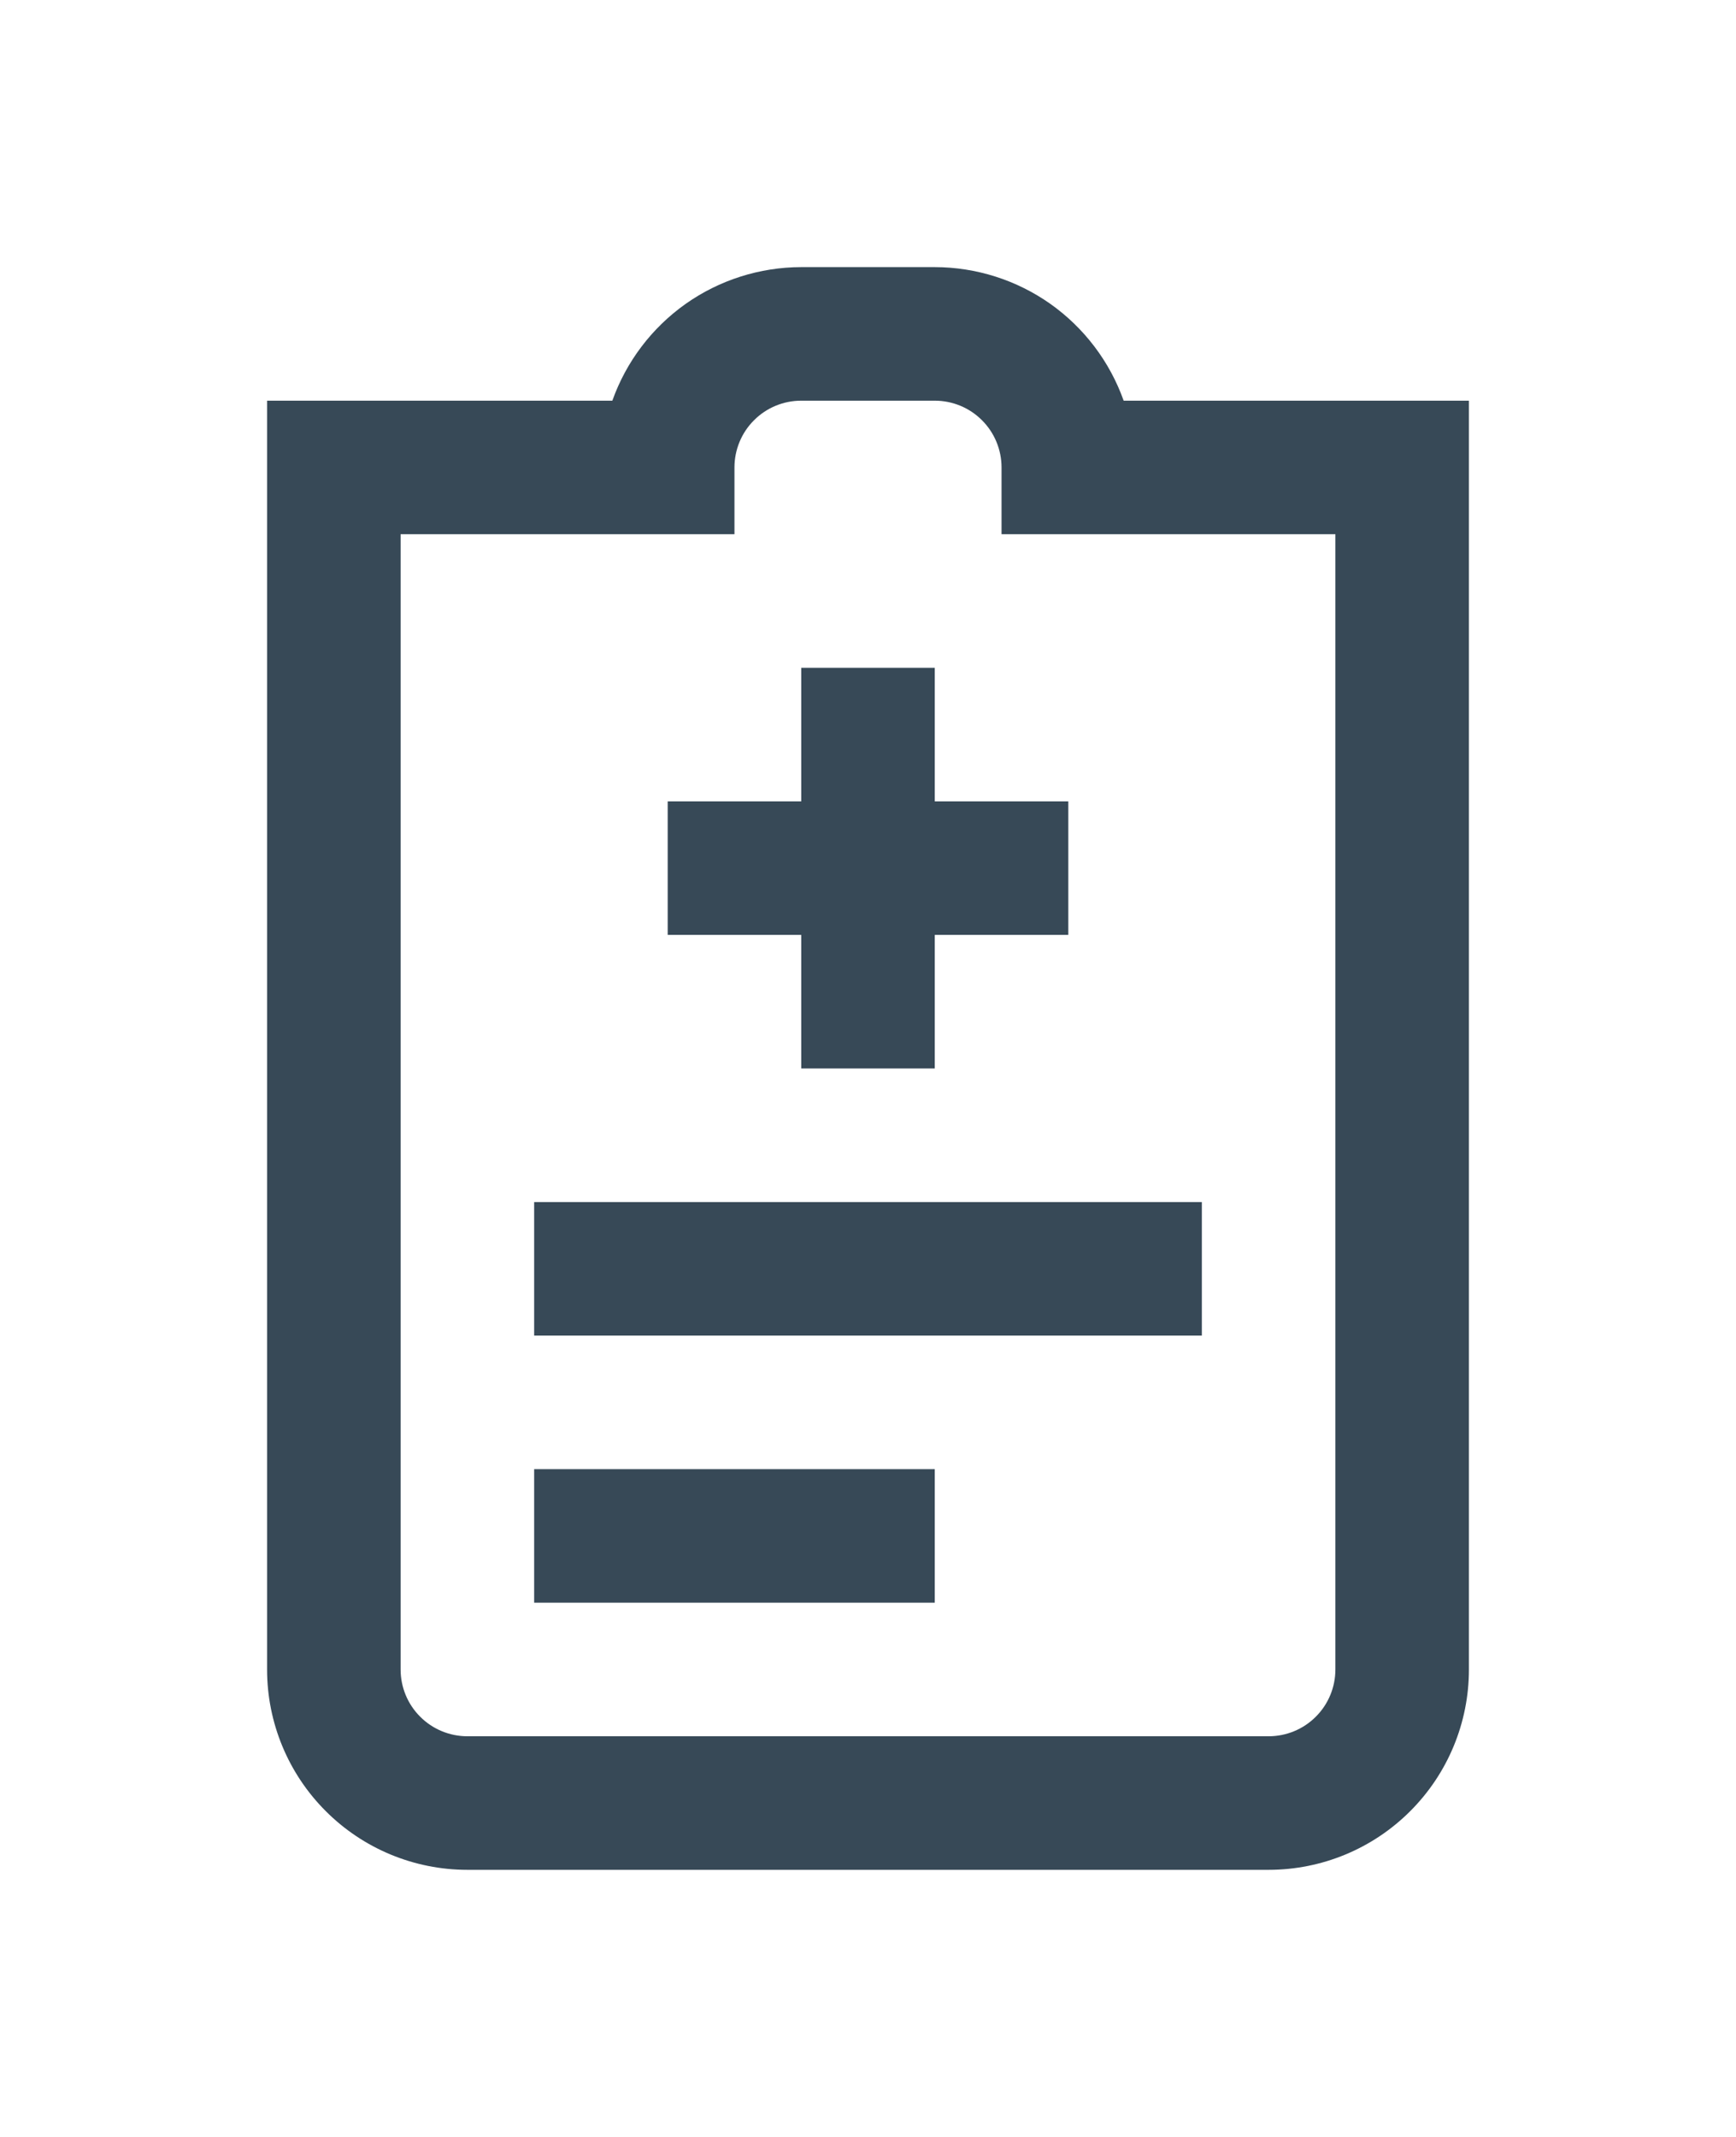 <svg width="26" height="32" viewBox="0 0 26 32" fill="none" xmlns="http://www.w3.org/2000/svg">
<g clip-path="url(#clip0_403_3310)" filter="url(#filter0_d_403_3310)">
<path d="M14 8H16V10H14V12H12V10H10V8H12V6H14V8ZM8 16H18V14H8V16ZM8 20H14V18H8V20ZM22 2V21C22 21.796 21.684 22.559 21.121 23.121C20.559 23.684 19.796 24 19 24H7C6.204 24 5.441 23.684 4.879 23.121C4.316 22.559 4 21.796 4 21V2H9.171C9.379 1.415 9.762 0.91 10.268 0.551C10.775 0.193 11.38 0.001 12 0L14 0C14.62 0.001 15.225 0.193 15.732 0.551C16.238 0.91 16.621 1.415 16.829 2H22ZM20 4H15V3C15 2.735 14.895 2.48 14.707 2.293C14.52 2.105 14.265 2 14 2H12C11.735 2 11.48 2.105 11.293 2.293C11.105 2.48 11 2.735 11 3V4H6V21C6 21.265 6.105 21.52 6.293 21.707C6.48 21.895 6.735 22 7 22H19C19.265 22 19.52 21.895 19.707 21.707C19.895 21.52 20 21.265 20 21V4Z" fill="#374957"/>
</g>
<defs>
<filter id="filter0_d_403_3310" x="-3" y="0" width="32" height="32" filterUnits="userSpaceOnUse" color-interpolation-filters="sRGB">
<feFlood flood-opacity="0" result="BackgroundImageFix"/>
<feColorMatrix in="SourceAlpha" type="matrix" values="0 0 0 0 0 0 0 0 0 0 0 0 0 0 0 0 0 0 127 0" result="hardAlpha"/>
<feOffset dy="4"/>
<feGaussianBlur stdDeviation="2"/>
<feComposite in2="hardAlpha" operator="out"/>
<feColorMatrix type="matrix" values="0 0 0 0 0 0 0 0 0 0 0 0 0 0 0 0 0 0 0.25 0"/>
<feBlend mode="normal" in2="BackgroundImageFix" result="effect1_dropShadow_403_3310"/>
<feBlend mode="normal" in="SourceGraphic" in2="effect1_dropShadow_403_3310" result="shape"/>
</filter>
<clipPath id="clip0_403_3310">
<rect width="24" height="24" fill="white" transform="translate(1)"/>
</clipPath>
</defs>
</svg>
